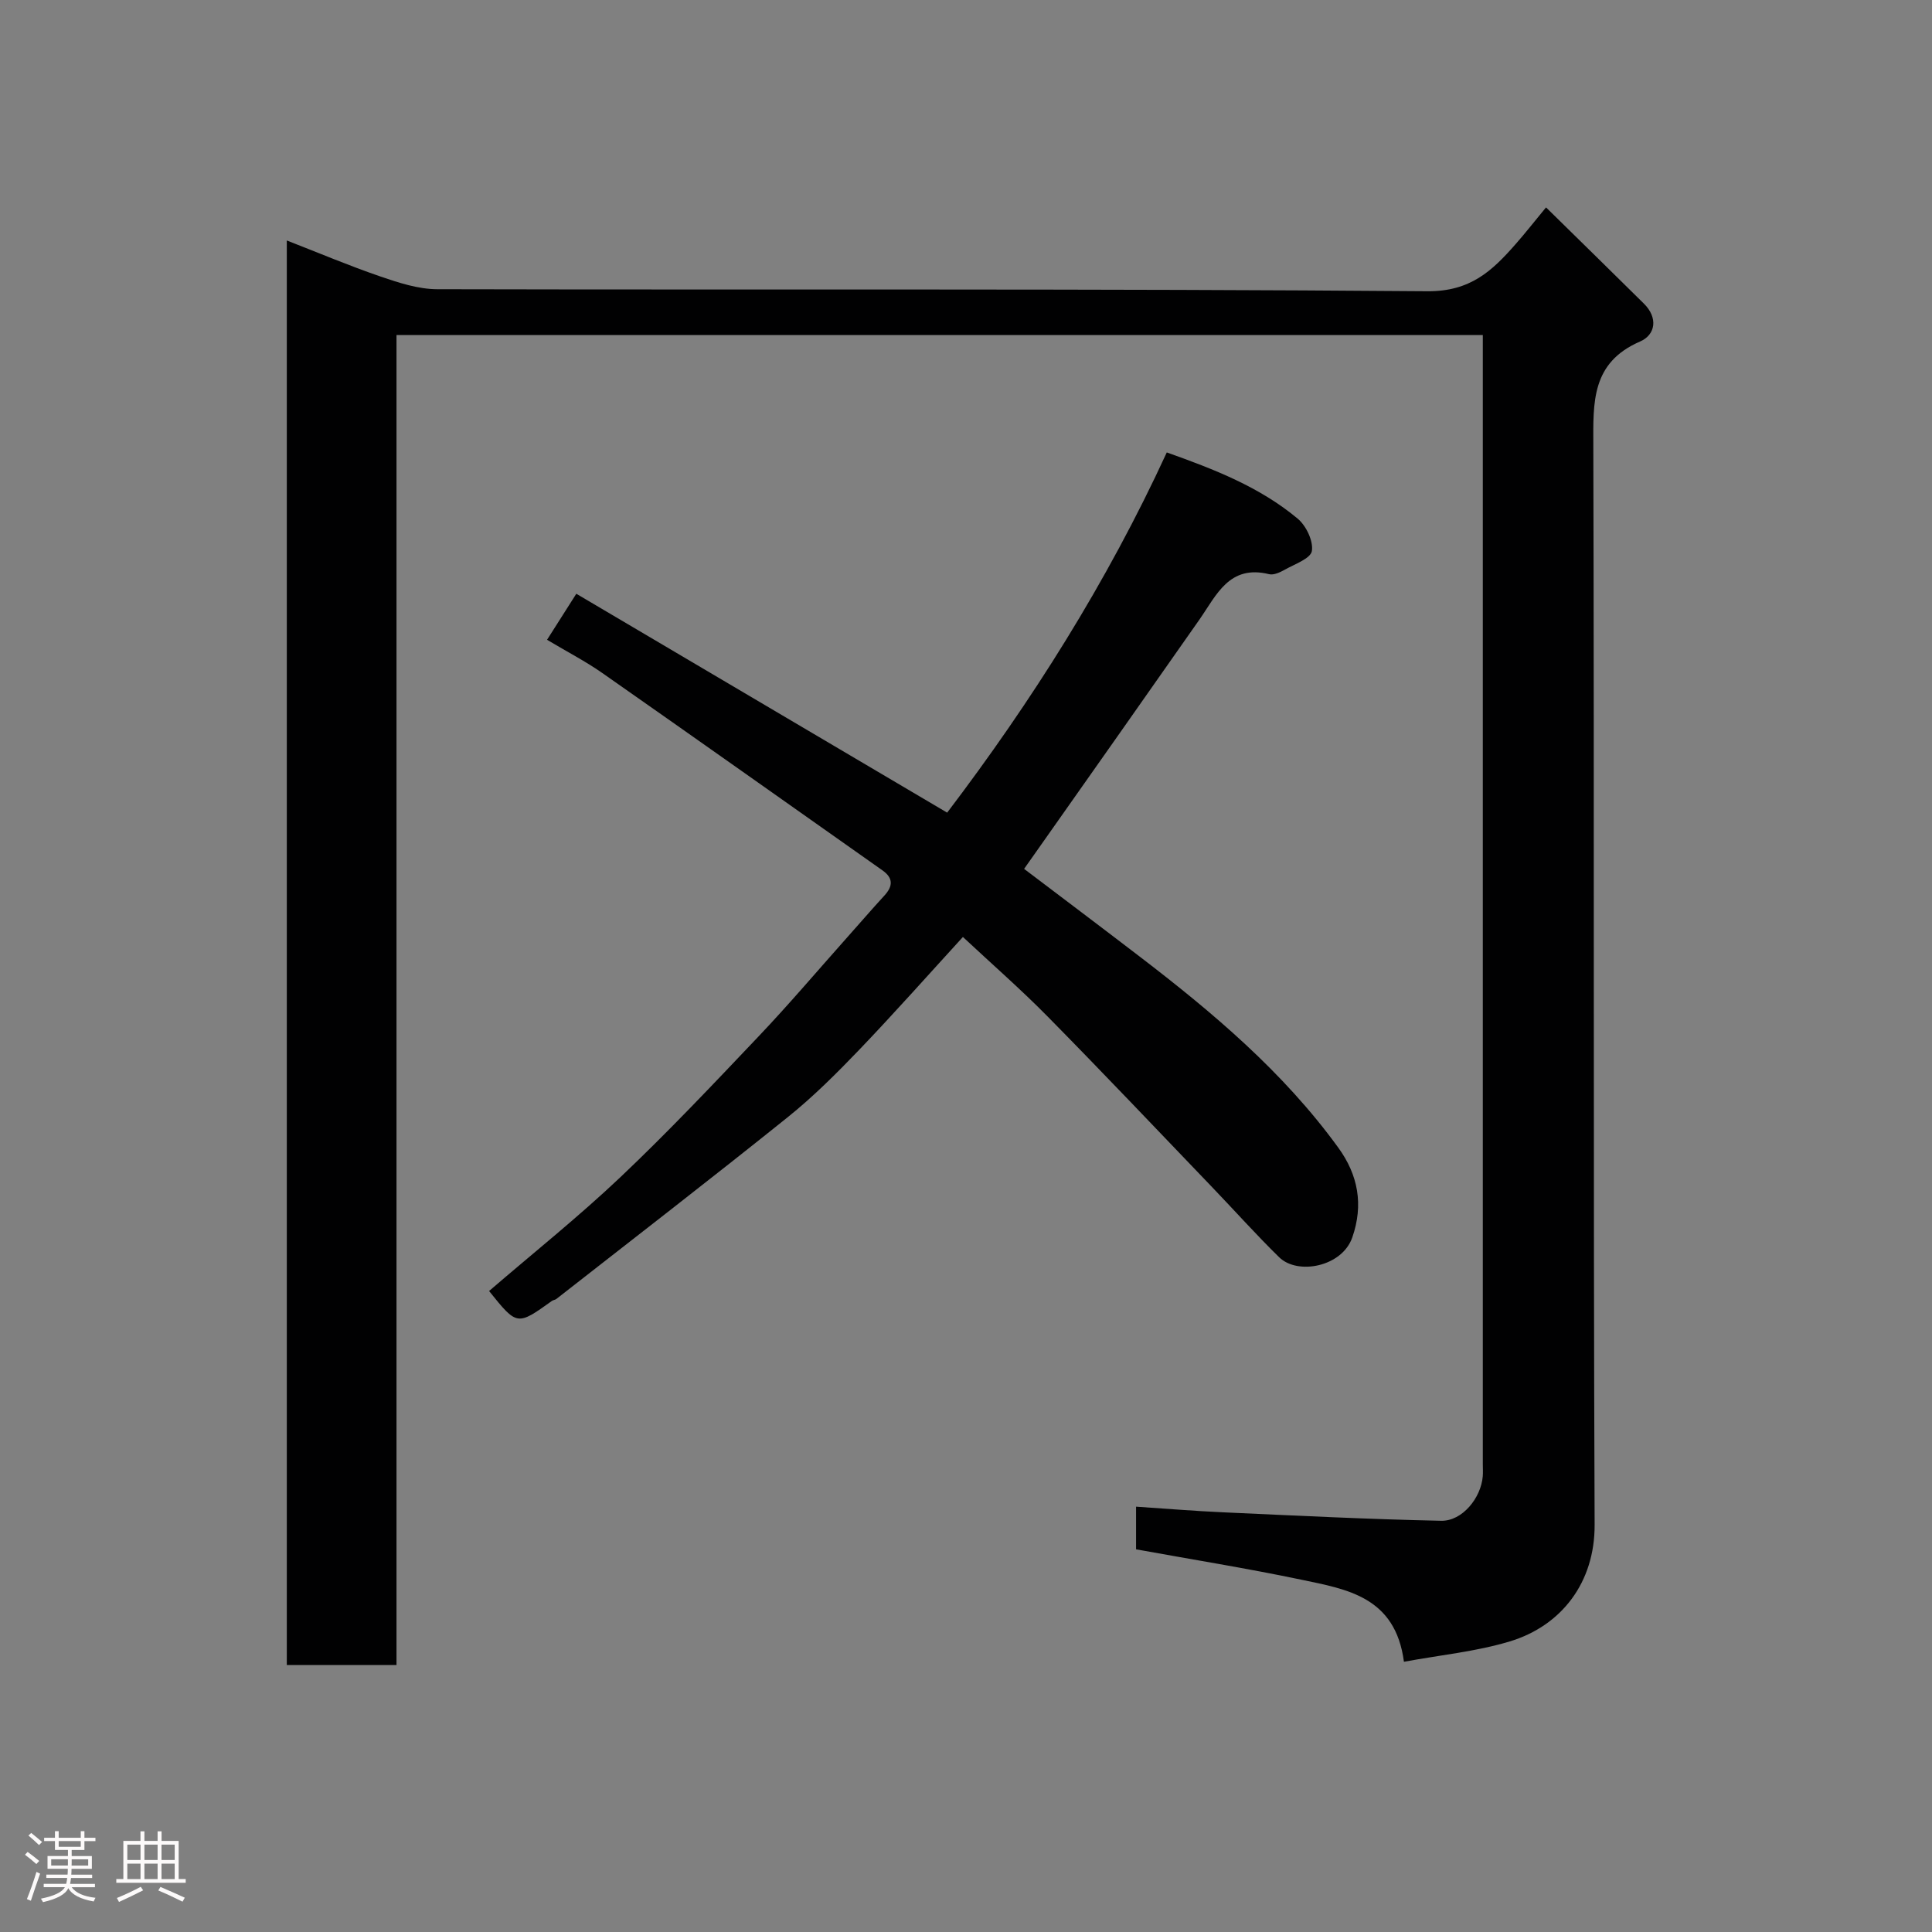 <svg enable-background="new 0 0 400 400" viewBox="0 0 400 400" xmlns="http://www.w3.org/2000/svg"><rect x="0" y="0" width="400" height="400" fill="#808080" stroke="none"/><path d="m5.17 384 .55-.58c.85.61 1.65 1.24 2.4 1.87l-.59.64c-.83-.73-1.62-1.38-2.36-1.93m1.22 9.53-.82-.34c.71-1.76 1.37-3.64 1.98-5.63.24.13.5.25.76.36-.6 1.67-1.24 3.54-1.92 5.61m-.5-13.5.57-.54c.56.44 1.31 1.06 2.26 1.87l-.64.64c-.68-.66-1.41-1.32-2.19-1.97m3.25.46h2.24v-1.36h.77v1.36h4.57v-1.36h.76v1.36h2.28v.69h-2.28v1.84h-2.64v1.26h4.18v2.64h-4.21c0 .45-.02.86-.05 1.21h4.32v.69h-4.38c-.04.34-.1.75-.19 1.22h5.15v.69h-4.82c.87 1.19 2.51 1.92 4.93 2.19-.17.31-.3.57-.37.76-2.77-.49-4.52-1.41-5.26-2.76-.56 1.26-2.3 2.23-5.24 2.9-.12-.24-.26-.48-.43-.72 2.73-.55 4.38-1.34 4.96-2.38h-4.38v-.69h4.65c.1-.38.17-.79.21-1.22h-4.32v-.69h4.4c.03-.34.05-.75.05-1.21h-4.2v-2.64h4.23v-1.26h-2.69v-1.84h-2.24zm1.46 4.46v1.29h3.45c.01-.4.02-.57.01-.53v-.32-.45h-3.46zm1.55-2.59h4.57v-1.19h-4.57zm6.11 2.59h-3.42v.77c-.02.19-.01.37-.02.53h3.44z" fill="#fcfafa"/><path d="m32.63 379.16h.82v1.98h3.54v7.89h1.46v.78h-14.37v-.78h1.46v-7.89h3.54v-1.98h.82v1.98h2.73zm-3.49 11.48.5.73c-1.61.82-3.28 1.63-5 2.41-.13-.27-.28-.55-.44-.82 1.75-.72 3.4-1.49 4.94-2.32m-2.78-5.55h2.73v-3.18h-2.73zm0 3.95h2.73v-3.2h-2.73zm3.54-3.95h2.73v-3.18h-2.73zm0 3.95h2.73v-3.2h-2.73zm7.89 4.68c-1.84-.92-3.51-1.7-5.02-2.32l.45-.73c1.89.8 3.57 1.55 5.04 2.23zm-1.62-11.81h-2.73v3.18h2.73zm-2.73 7.13h2.73v-3.2h-2.73z" fill="#fcfafa"/><g fill="#010102"><path d="m320.09 42.94c7.19 7.06 13.75 13.48 20.26 19.92 2.96 2.92 2.44 6.45-.8 7.85-10.08 4.37-9.7 12.54-9.67 21.51.21 74.49-.03 148.98.27 223.47.05 11.97-6.88 20.92-17.57 24.15-6.96 2.1-14.34 2.81-21.91 4.21-1.77-13.46-11.8-15.01-21.19-16.98-11.31-2.37-22.73-4.2-34.27-6.3 0-2.8 0-5.43 0-8.83 6.05.4 12.05.9 18.06 1.17 15.03.68 30.07 1.44 45.11 1.75 4.37.09 8.25-4.73 8.61-9.21.07-.83.01-1.67.01-2.5 0-76.32 0-152.64 0-228.97 0-1.49 0-2.97 0-4.82-74.95 0-149.66 0-224.91 0v275.37c-7.8 0-15.07 0-22.71 0 0-98.01 0-196.07 0-294.94 6.54 2.54 12.87 5.22 19.37 7.45 3.8 1.3 7.84 2.63 11.78 2.64 68.32.16 136.65-.14 204.97.42 8.92.07 13.41-4.2 18.26-9.72 1.93-2.19 3.75-4.51 6.33-7.64z"/><path d="m101.26 267.29c9.09-7.83 18.49-15.33 27.19-23.57 9.88-9.36 19.24-19.28 28.61-29.15 6.25-6.58 12.12-13.51 18.16-20.29 2.63-2.95 5.21-5.95 7.89-8.87 1.78-1.94 1.84-3.62-.39-5.2-19.34-13.64-38.65-27.32-58.05-40.89-3.46-2.42-7.25-4.37-11.41-6.86 1.76-2.77 3.57-5.62 6.06-9.53 25.69 15.16 51.19 30.21 76.78 45.32 17.45-22.97 33.05-47.6 45.47-74.58 9.83 3.49 19.24 7.15 27.1 13.71 1.75 1.46 3.27 4.63 2.94 6.7-.26 1.57-3.58 2.72-5.63 3.88-.96.54-2.27 1.15-3.22.92-8.28-2.04-10.89 4.33-14.46 9.44-10.94 15.64-21.95 31.24-32.94 46.85-1.03 1.46-2.05 2.91-3.33 4.72 7.96 6.03 15.93 12.03 23.84 18.09 15.22 11.65 29.83 23.96 41.2 39.62 4.12 5.66 5.26 11.83 2.91 18.59-2.11 6.09-11.31 7.85-15.13 4.12-4.79-4.68-9.25-9.69-13.89-14.52-11.31-11.79-22.55-23.65-34.02-35.29-5.57-5.66-11.58-10.9-17.58-16.51-7.17 7.84-14.18 15.75-21.49 23.38-4.69 4.89-9.53 9.72-14.8 13.95-15.83 12.71-31.91 25.12-47.9 37.63-.25.19-.64.2-.9.39-7.22 5.17-7.21 5.17-13.01-2.05z"/></g></svg>